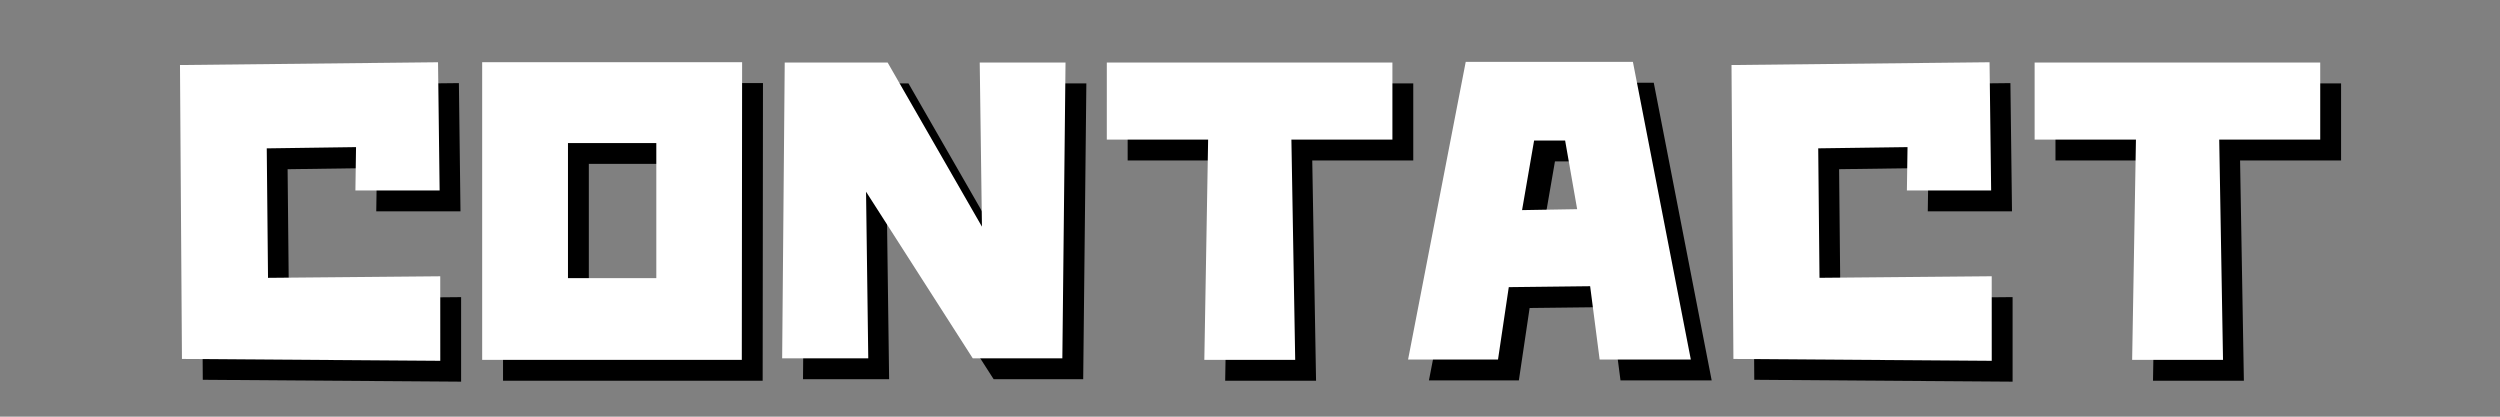 <svg id="CONTACT" xmlns="http://www.w3.org/2000/svg" width="360" height="60" viewBox="0 0 360 60">
  <rect x="0" y="0" width="360" height="60" fill="#808080" stroke="none"/>
  <rect id="長方形_1098" data-name="長方形 1098" width="360" height="60" fill="none"/>
  <path id="パス_821" data-name="パス 821" d="M66.4,54.959,29.2,54.69l-.278-42.323,37.159-.4.229,18.465H54.181l.091-6.245-12.857.18L41.6,43.012l24.8-.225Z"/>
  <path id="パス_822" data-name="パス 822" d="M72.436,54.825V11.963h37.432l-.045,42.862ZM84.791,43.051H97.512V23.6H84.791Z"/>
  <path id="パス_823" data-name="パス 823" d="M127.714,30.609l.319,23.991h-12.4L116,12.008h14.819L144.4,35.641l-.32-23.633h12.356L155.981,54.6h-12.9Z"/>
  <path id="パス_824" data-name="パス 824" d="M162.384,12.008H203.51v11.1H188.965l.547,31.719H176.426l.547-31.719h-14.59Z"/>
  <path id="パス_825" data-name="パス 825" d="M205.767,54.775l8.3-42.862h24.074l8.341,42.862H233.351l-1.368-10.558-11.717.135-1.55,10.423Zm16.414-21.516,7.933-.135-1.732-9.884h-4.468Z"/>
  <path id="パス_826" data-name="パス 826" d="M289.814,54.959l-37.2-.269-.274-42.323,37.159-.4.229,18.465H277.6l.091-6.245-12.86.176.183,18.645,24.8-.225Z"/>
  <path id="パス_827" data-name="パス 827" d="M295.989,12.008h41.126v11.1H322.571l.547,31.719H310.032l.547-31.719h-14.59Z"/>
  <path id="パス_828" data-name="パス 828" d="M63.4,51.956l-37.2-.269L25.918,9.364l37.159-.4.229,18.465H51.178l.091-6.245-12.857.18.183,18.645,24.8-.225Z" fill="#fff"/>
  <path id="パス_829" data-name="パス 829" d="M69.433,51.822V8.96h37.432l-.045,42.862ZM81.788,40.048H94.509V20.6H81.788Z" fill="#fff"/>
  <path id="パス_830" data-name="パス 830" d="M124.711,27.606,125.03,51.6h-12.4L113,9.005h14.819L141.4,32.638l-.32-23.633h12.356L152.978,51.6h-12.9Z" fill="#fff"/>
  <path id="パス_831" data-name="パス 831" d="M159.381,9.005h41.126v11.1H185.962l.547,31.719H173.423l.547-31.719H159.38Z" fill="#fff"/>
  <path id="パス_832" data-name="パス 832" d="M202.764,51.772l8.3-42.862h24.074l8.341,42.862H230.348L228.98,41.214l-11.717.135-1.55,10.423Zm16.414-21.516,7.933-.135-1.732-9.884h-4.468Z" fill="#fff"/>
  <path id="パス_833" data-name="パス 833" d="M286.811,51.956l-37.2-.269-.274-42.323,37.159-.4.229,18.465H274.593l.091-6.245-12.86.176.183,18.645,24.8-.225Z" fill="#fff"/>
  <path id="パス_834" data-name="パス 834" d="M292.986,9.005h41.126v11.1H319.568l.547,31.719H307.029l.547-31.719h-14.59Z" fill="#fff"/>
</svg>
